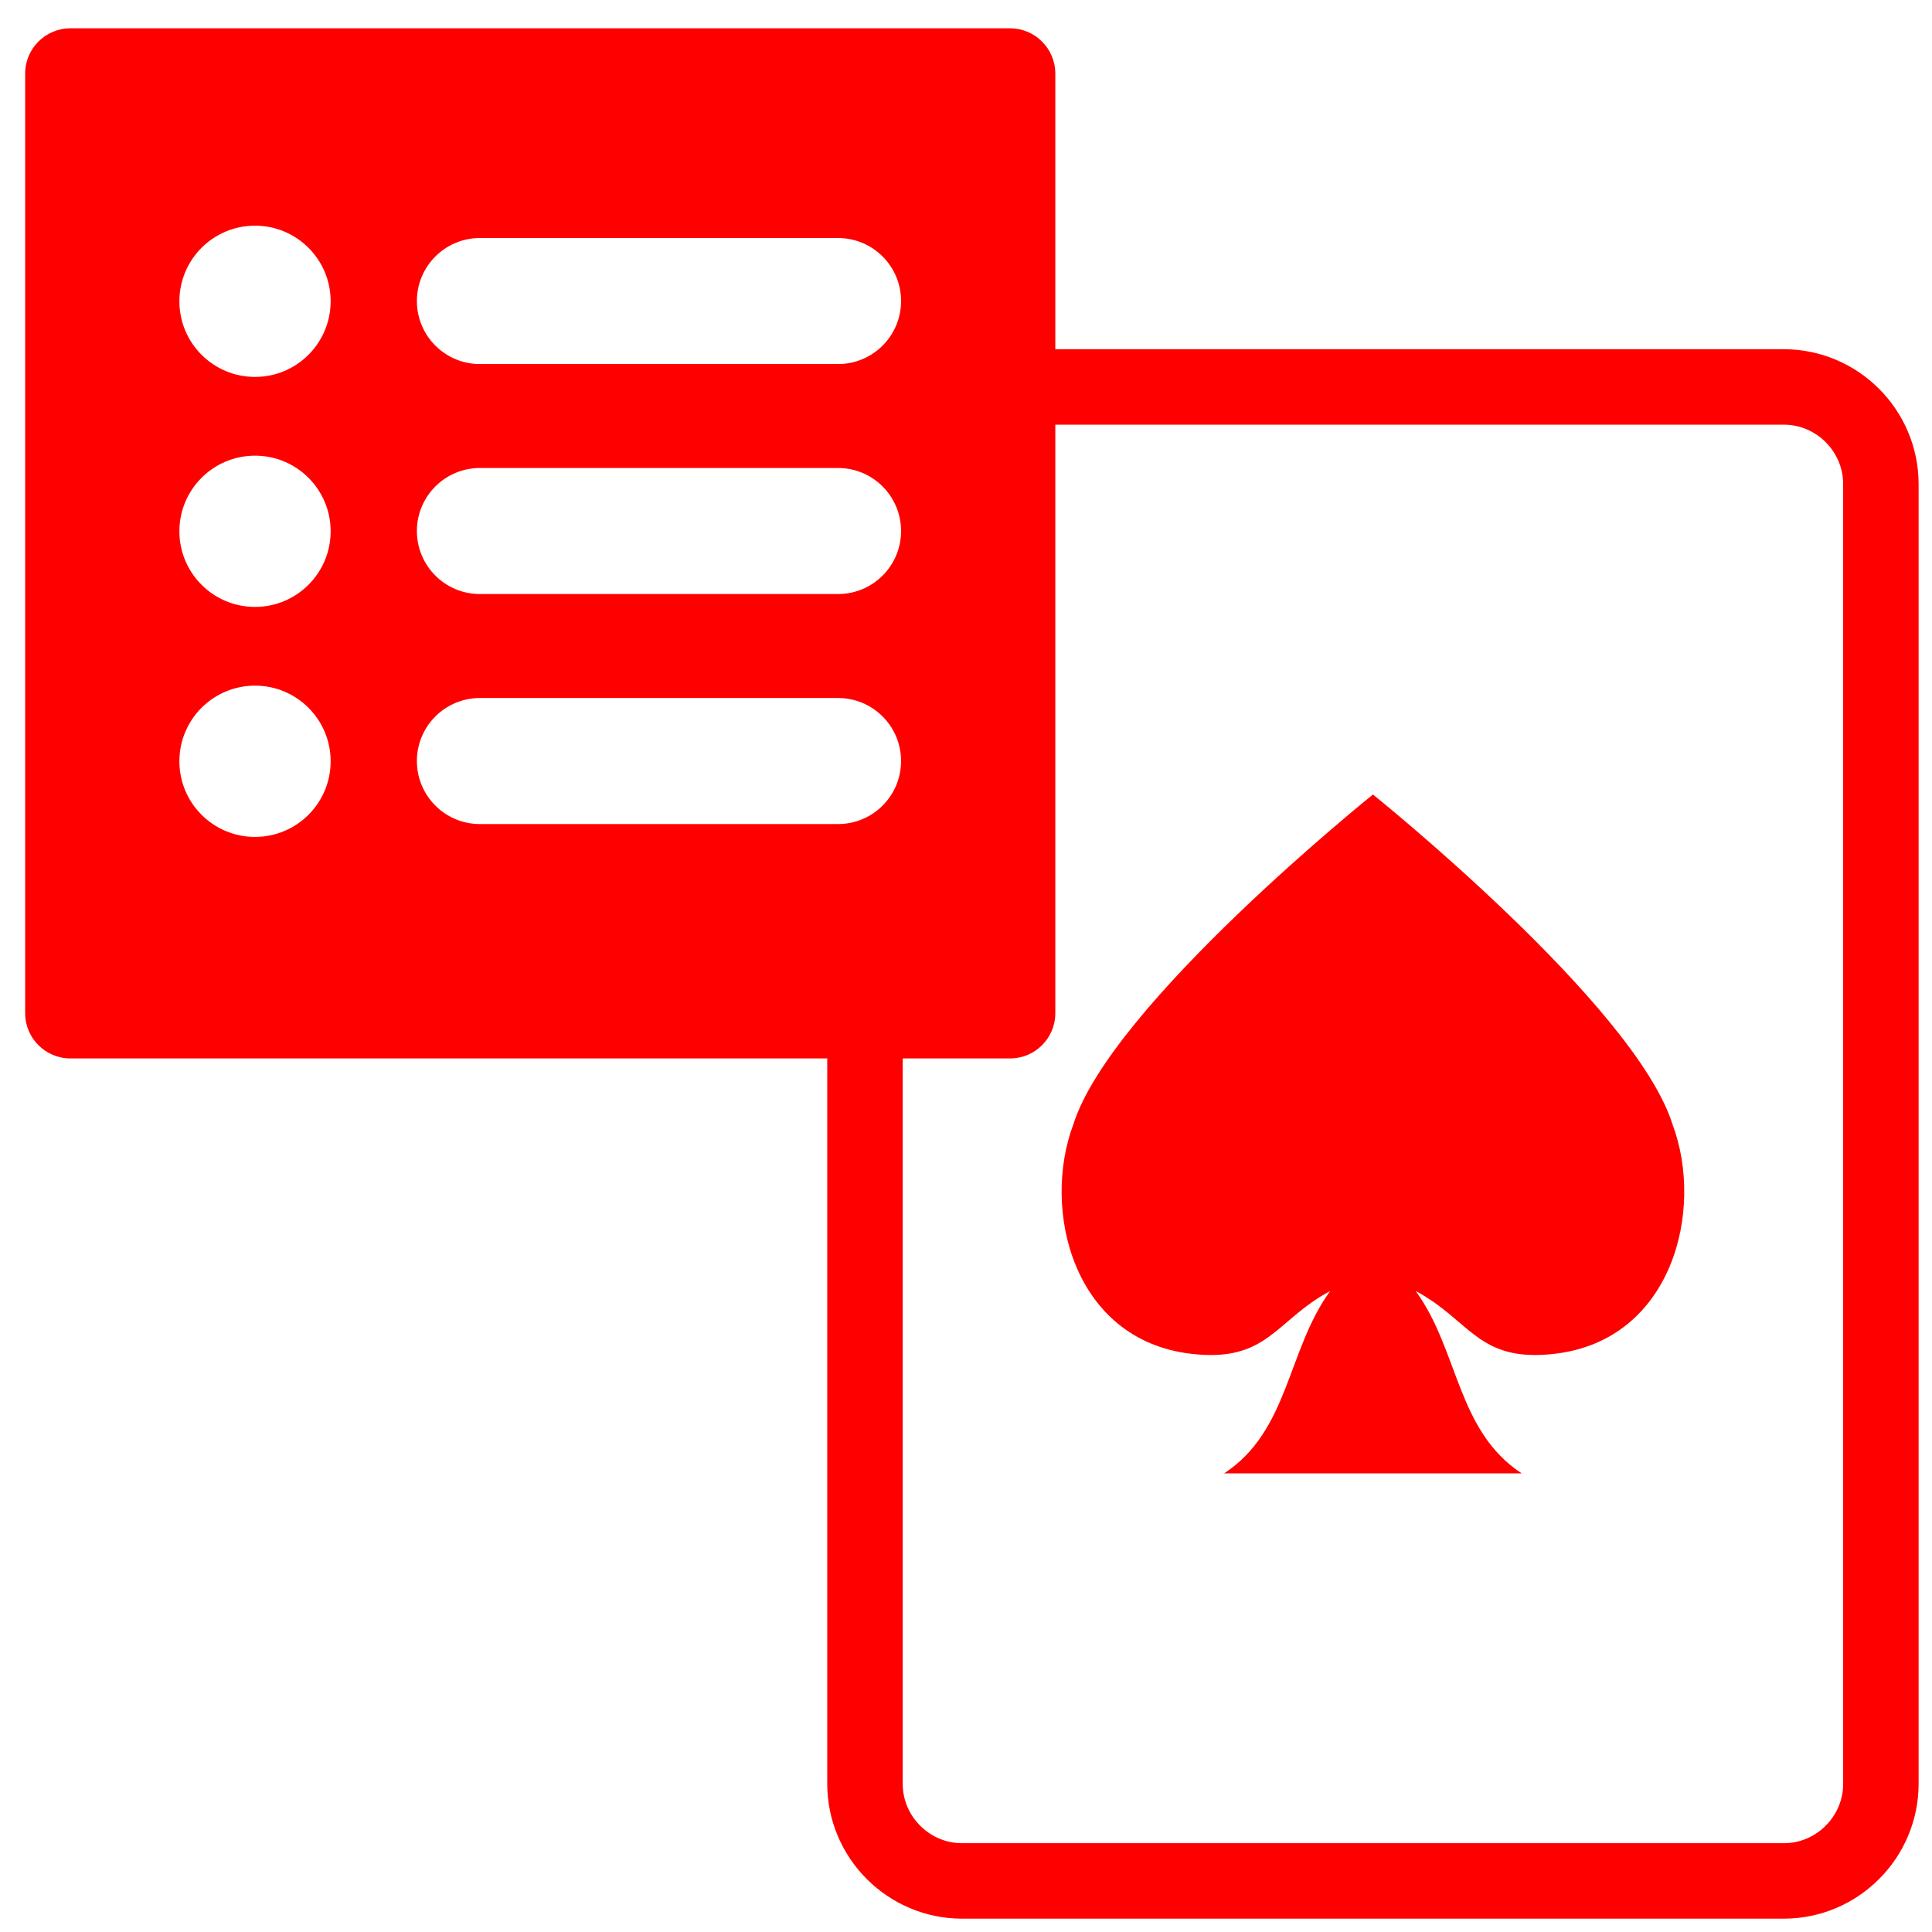 <?xml version="1.0" encoding="utf-8"?>
<!-- Generator: Adobe Illustrator 16.0.0, SVG Export Plug-In . SVG Version: 6.00 Build 0)  -->
<!DOCTYPE svg PUBLIC "-//W3C//DTD SVG 1.1//EN" "http://www.w3.org/Graphics/SVG/1.1/DTD/svg11.dtd">
<svg version="1.1" id="Calque_1" xmlns="http://www.w3.org/2000/svg" xmlns:xlink="http://www.w3.org/1999/xlink" x="0px" y="0px"
	 width="128px" height="128px" viewBox="0 0 128 128" enable-background="new 0 0 128 128" xml:space="preserve">
<path fill="none" stroke="#FF0000" stroke-width="5" stroke-linecap="round" stroke-linejoin="round" stroke-miterlimit="10" d="
	M118.182,124.617H63.742c-3.54,0-6.435-2.896-6.435-6.434V66.333c0-1.769,6.104-1.834,8.335-11.567
	c2.23-9.732,0.588-29.13,2.357-29.13h50.182c3.535,0,6.432,2.896,6.432,6.433v86.115
	C124.613,121.721,121.717,124.617,118.182,124.617z"/>
<path fill="#FF0000" d="M110.809,74.495c-2.483-7.921-19.848-21.856-19.848-21.856s-17.365,13.936-19.85,21.856
	c-2.125,5.662,0,14.249,7.746,15.19c5.141,0.625,5.598-2.188,9.271-4.152c-2.857,3.919-2.723,9.271-7.029,12.082h19.719
	c-4.303-2.811-4.168-8.163-7.025-12.082c3.674,1.965,4.131,4.777,9.271,4.152C110.809,88.744,112.936,80.157,110.809,74.495z"/>
<path fill="#FF0000" d="M66.916,1.875H4.667c-1.657,0-3,1.343-3,3v62.25c0,1.657,1.343,3,3,3h62.25c1.658,0,3-1.343,3-3V4.875
	C69.916,3.218,68.574,1.875,66.916,1.875z M16.896,55.448c-2.768,0-5.011-2.243-5.011-5.011s2.243-5.011,5.011-5.011
	c2.767,0,5.01,2.243,5.01,5.011S19.663,55.448,16.896,55.448z M16.896,40.21c-2.768,0-5.011-2.243-5.011-5.01
	c0-2.769,2.243-5.011,5.011-5.011c2.767,0,5.01,2.243,5.01,5.011C21.905,37.967,19.663,40.21,16.896,40.21z M16.896,24.972
	c-2.768,0-5.011-2.243-5.011-5.01c0-2.768,2.243-5.011,5.011-5.011c2.767,0,5.01,2.243,5.01,5.011
	C21.905,22.729,19.663,24.972,16.896,24.972z M55.522,54.596H31.795c-2.306,0-4.175-1.871-4.175-4.176
	c0-2.305,1.869-4.175,4.175-4.175h23.727c2.307,0,4.176,1.87,4.176,4.175C59.698,52.725,57.829,54.596,55.522,54.596z
	 M55.522,39.357H31.795c-2.306,0-4.175-1.871-4.175-4.176c0-2.305,1.869-4.175,4.175-4.175h23.727c2.307,0,4.176,1.87,4.176,4.175
	C59.698,37.486,57.829,39.357,55.522,39.357z M55.522,24.12H31.795c-2.306,0-4.175-1.87-4.175-4.175
	c0-2.305,1.869-4.175,4.175-4.175h23.727c2.307,0,4.176,1.87,4.176,4.175C59.698,22.25,57.829,24.12,55.522,24.12z"/>
</svg>
